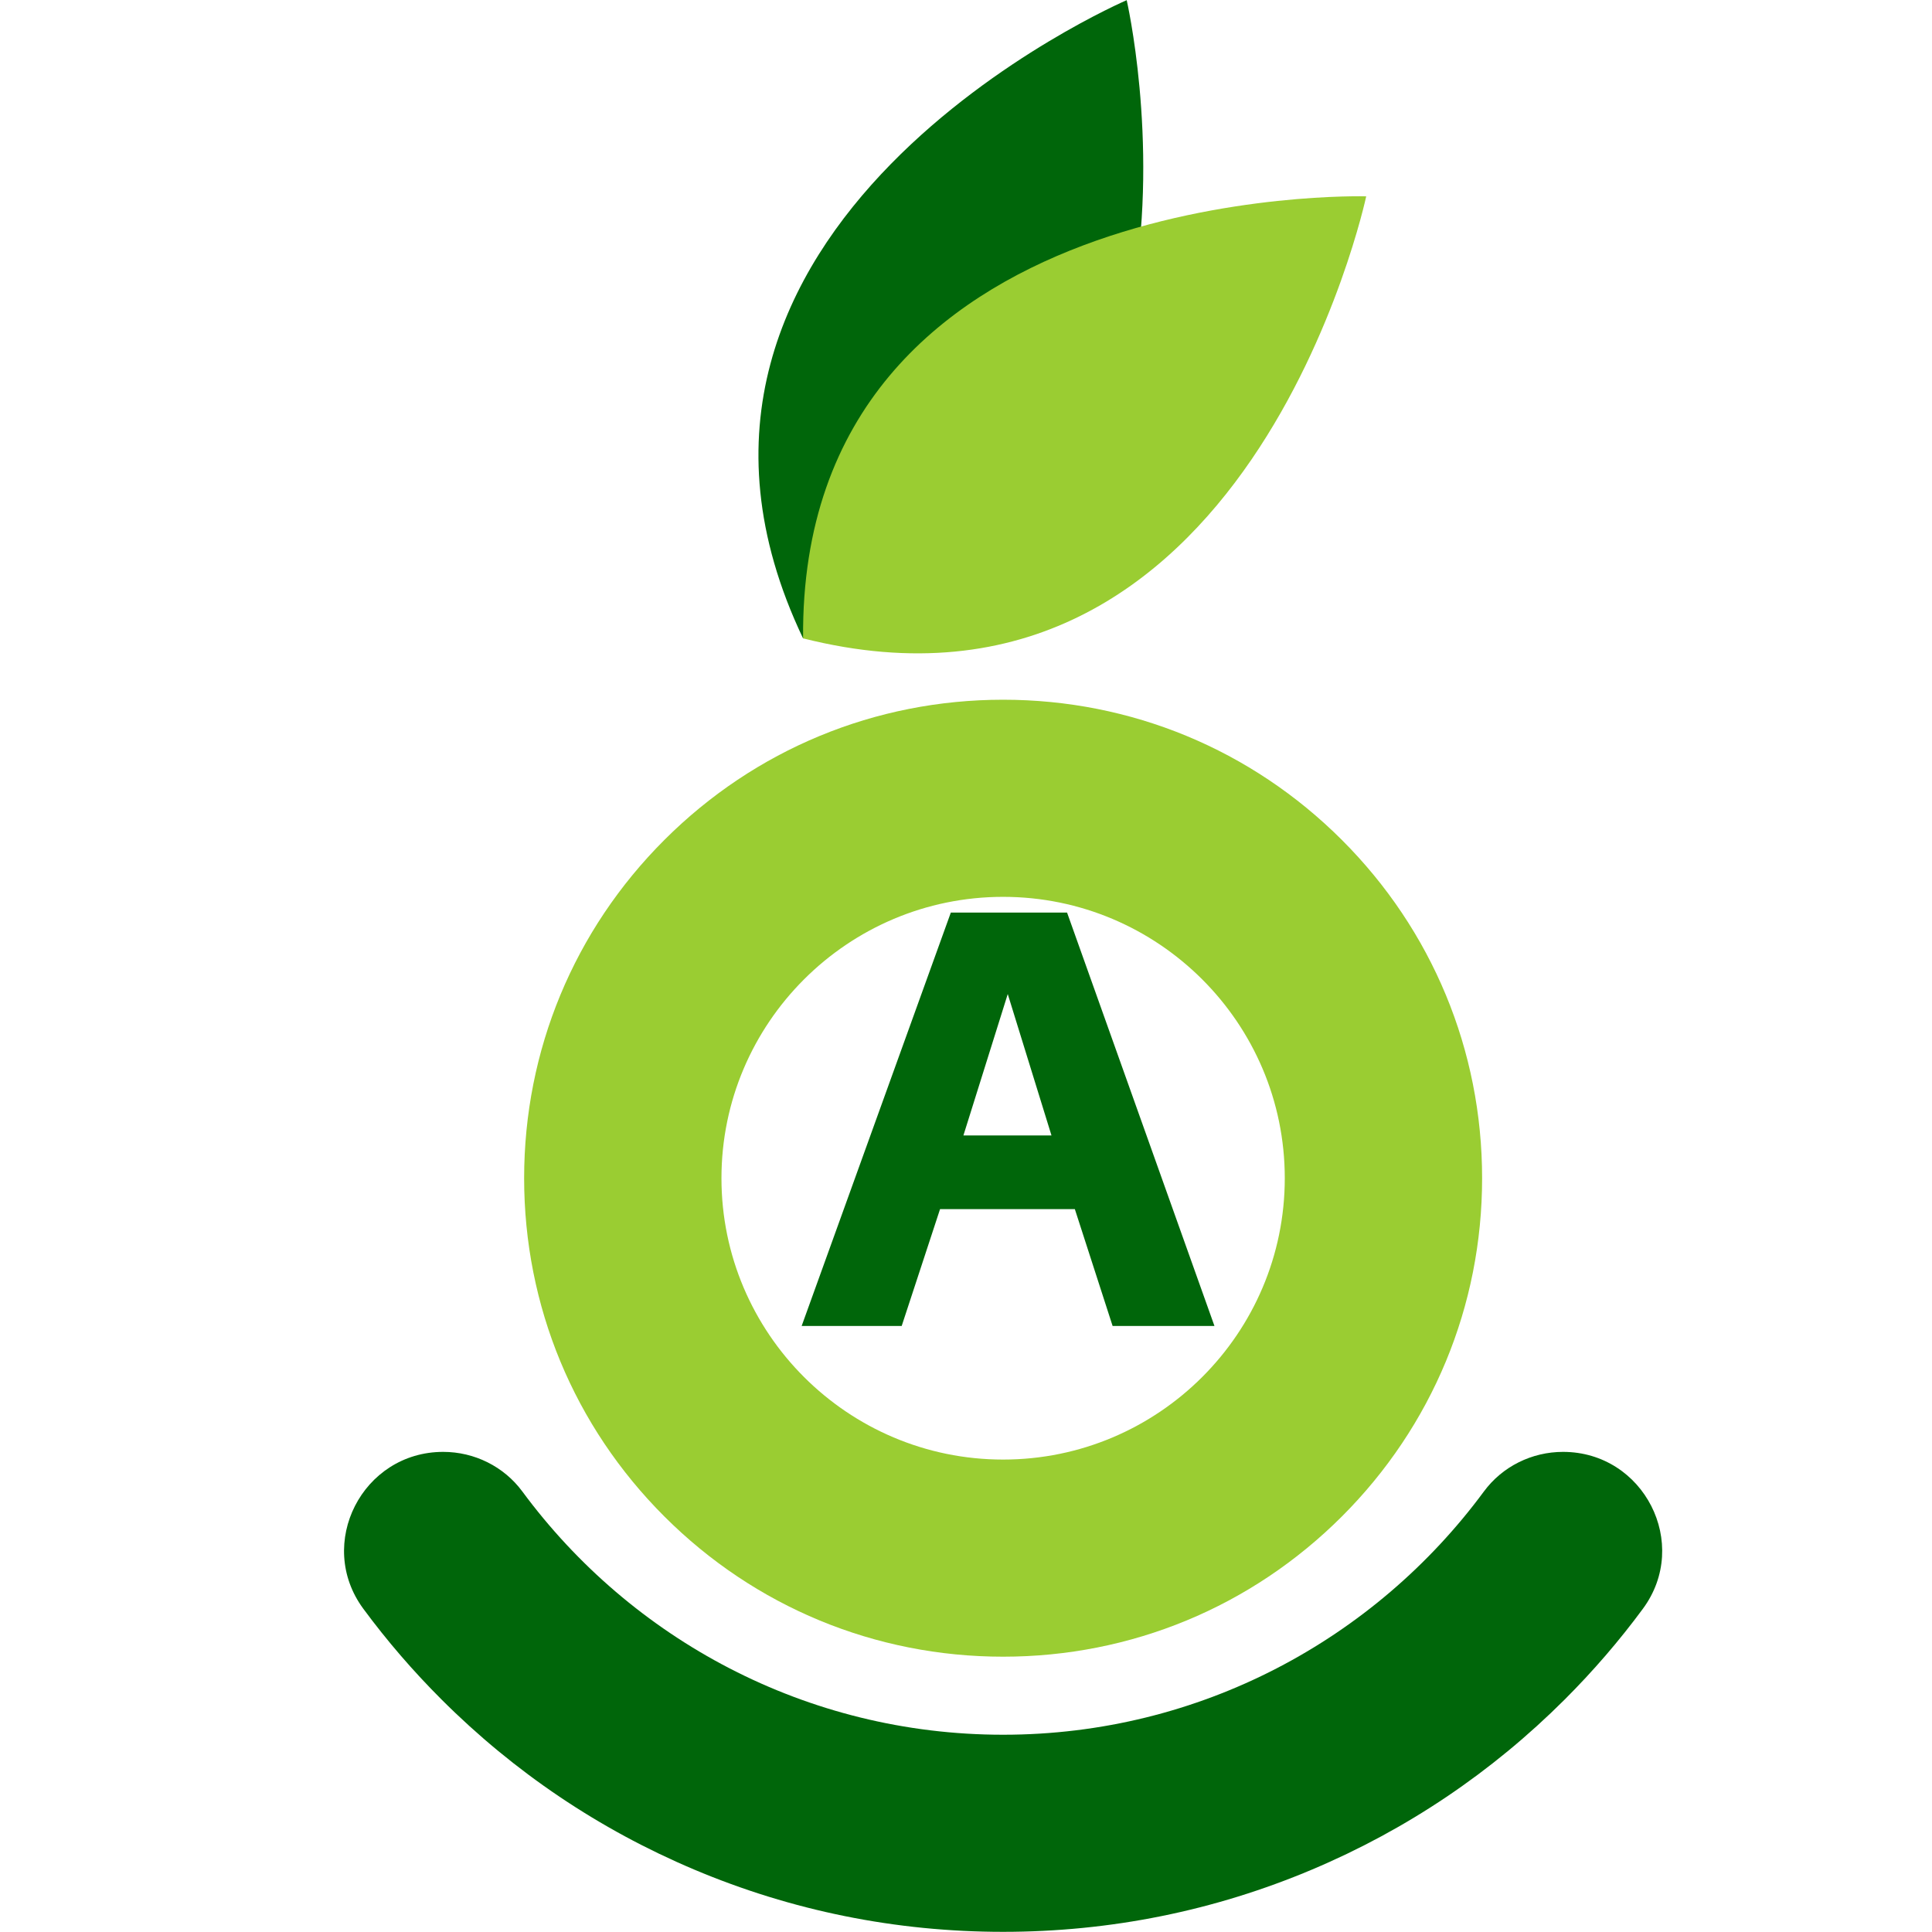 <svg xmlns="http://www.w3.org/2000/svg" xmlns:xlink="http://www.w3.org/1999/xlink" width="500" zoomAndPan="magnify" viewBox="0 0 375 375" height="500" preserveAspectRatio="xMidYMid meet" version="1.0"><defs><g/></defs><path fill="#00660a" d="M 218.691 0.031 C 218.691 0.031 117.578 43.539 155.875 123.91 C 243.395 107.203 218.691 0.031 218.691 0.031 " fill-opacity="1" fill-rule="nonzero"/><path fill="#9acd32" d="M 265.18 38.109 C 265.18 38.109 155.133 34.898 155.879 123.906 C 242.273 145.68 265.18 38.109 265.18 38.109 " fill-opacity="1" fill-rule="nonzero"/><path fill="#9acd32" d="M 194.703 174.078 C 164.559 174.078 140.035 198.574 140.035 228.688 C 140.035 258.801 164.559 283.301 194.703 283.301 C 224.848 283.301 249.375 258.801 249.375 228.688 C 249.375 198.574 224.848 174.078 194.703 174.078 Z M 194.703 321.562 C 169.871 321.562 146.523 311.898 128.965 294.359 C 111.402 276.82 101.734 253.496 101.734 228.688 C 101.734 203.883 111.402 180.559 128.965 163.02 C 146.523 145.477 169.871 135.816 194.703 135.816 C 219.539 135.816 242.883 145.477 260.445 163.02 C 278.004 180.559 287.676 203.883 287.676 228.688 C 287.676 253.496 278.004 276.82 260.445 294.359 C 242.883 311.898 219.539 321.562 194.703 321.562 " fill-opacity="1" fill-rule="nonzero"/><path fill="#00660a" d="M 303.383 281.809 C 297.328 281.809 291.602 284.641 288.012 289.512 C 266.895 318.117 232.934 336.711 194.703 336.711 C 156.477 336.711 122.516 318.117 101.398 289.512 C 97.805 284.641 92.078 281.809 86.023 281.809 C 70.336 281.809 61.211 299.648 70.523 312.262 C 75.102 318.465 80.164 324.34 85.688 329.859 C 99.84 343.996 116.328 355.098 134.688 362.859 C 153.707 370.895 173.898 374.969 194.703 374.969 C 215.508 374.969 235.703 370.895 254.719 362.859 C 273.082 355.098 289.566 343.996 303.723 329.859 C 309.242 324.34 314.309 318.465 318.883 312.262 C 328.199 299.648 319.074 281.809 303.383 281.809 " fill-opacity="1" fill-rule="nonzero"/><g fill="#00660a" fill-opacity="1"><g transform="translate(154.436, 257.369)"><g><path d="M 54.191 -22.676 L 61.52 0 L 81.289 0 L 52.68 -80.242 L 30.121 -80.242 L 1.164 0 L 20.582 0 L 28.027 -22.676 Z M 41.168 -64.426 L 49.656 -36.98 L 32.562 -36.98 Z M 41.168 -64.426 "/></g></g></g></svg>